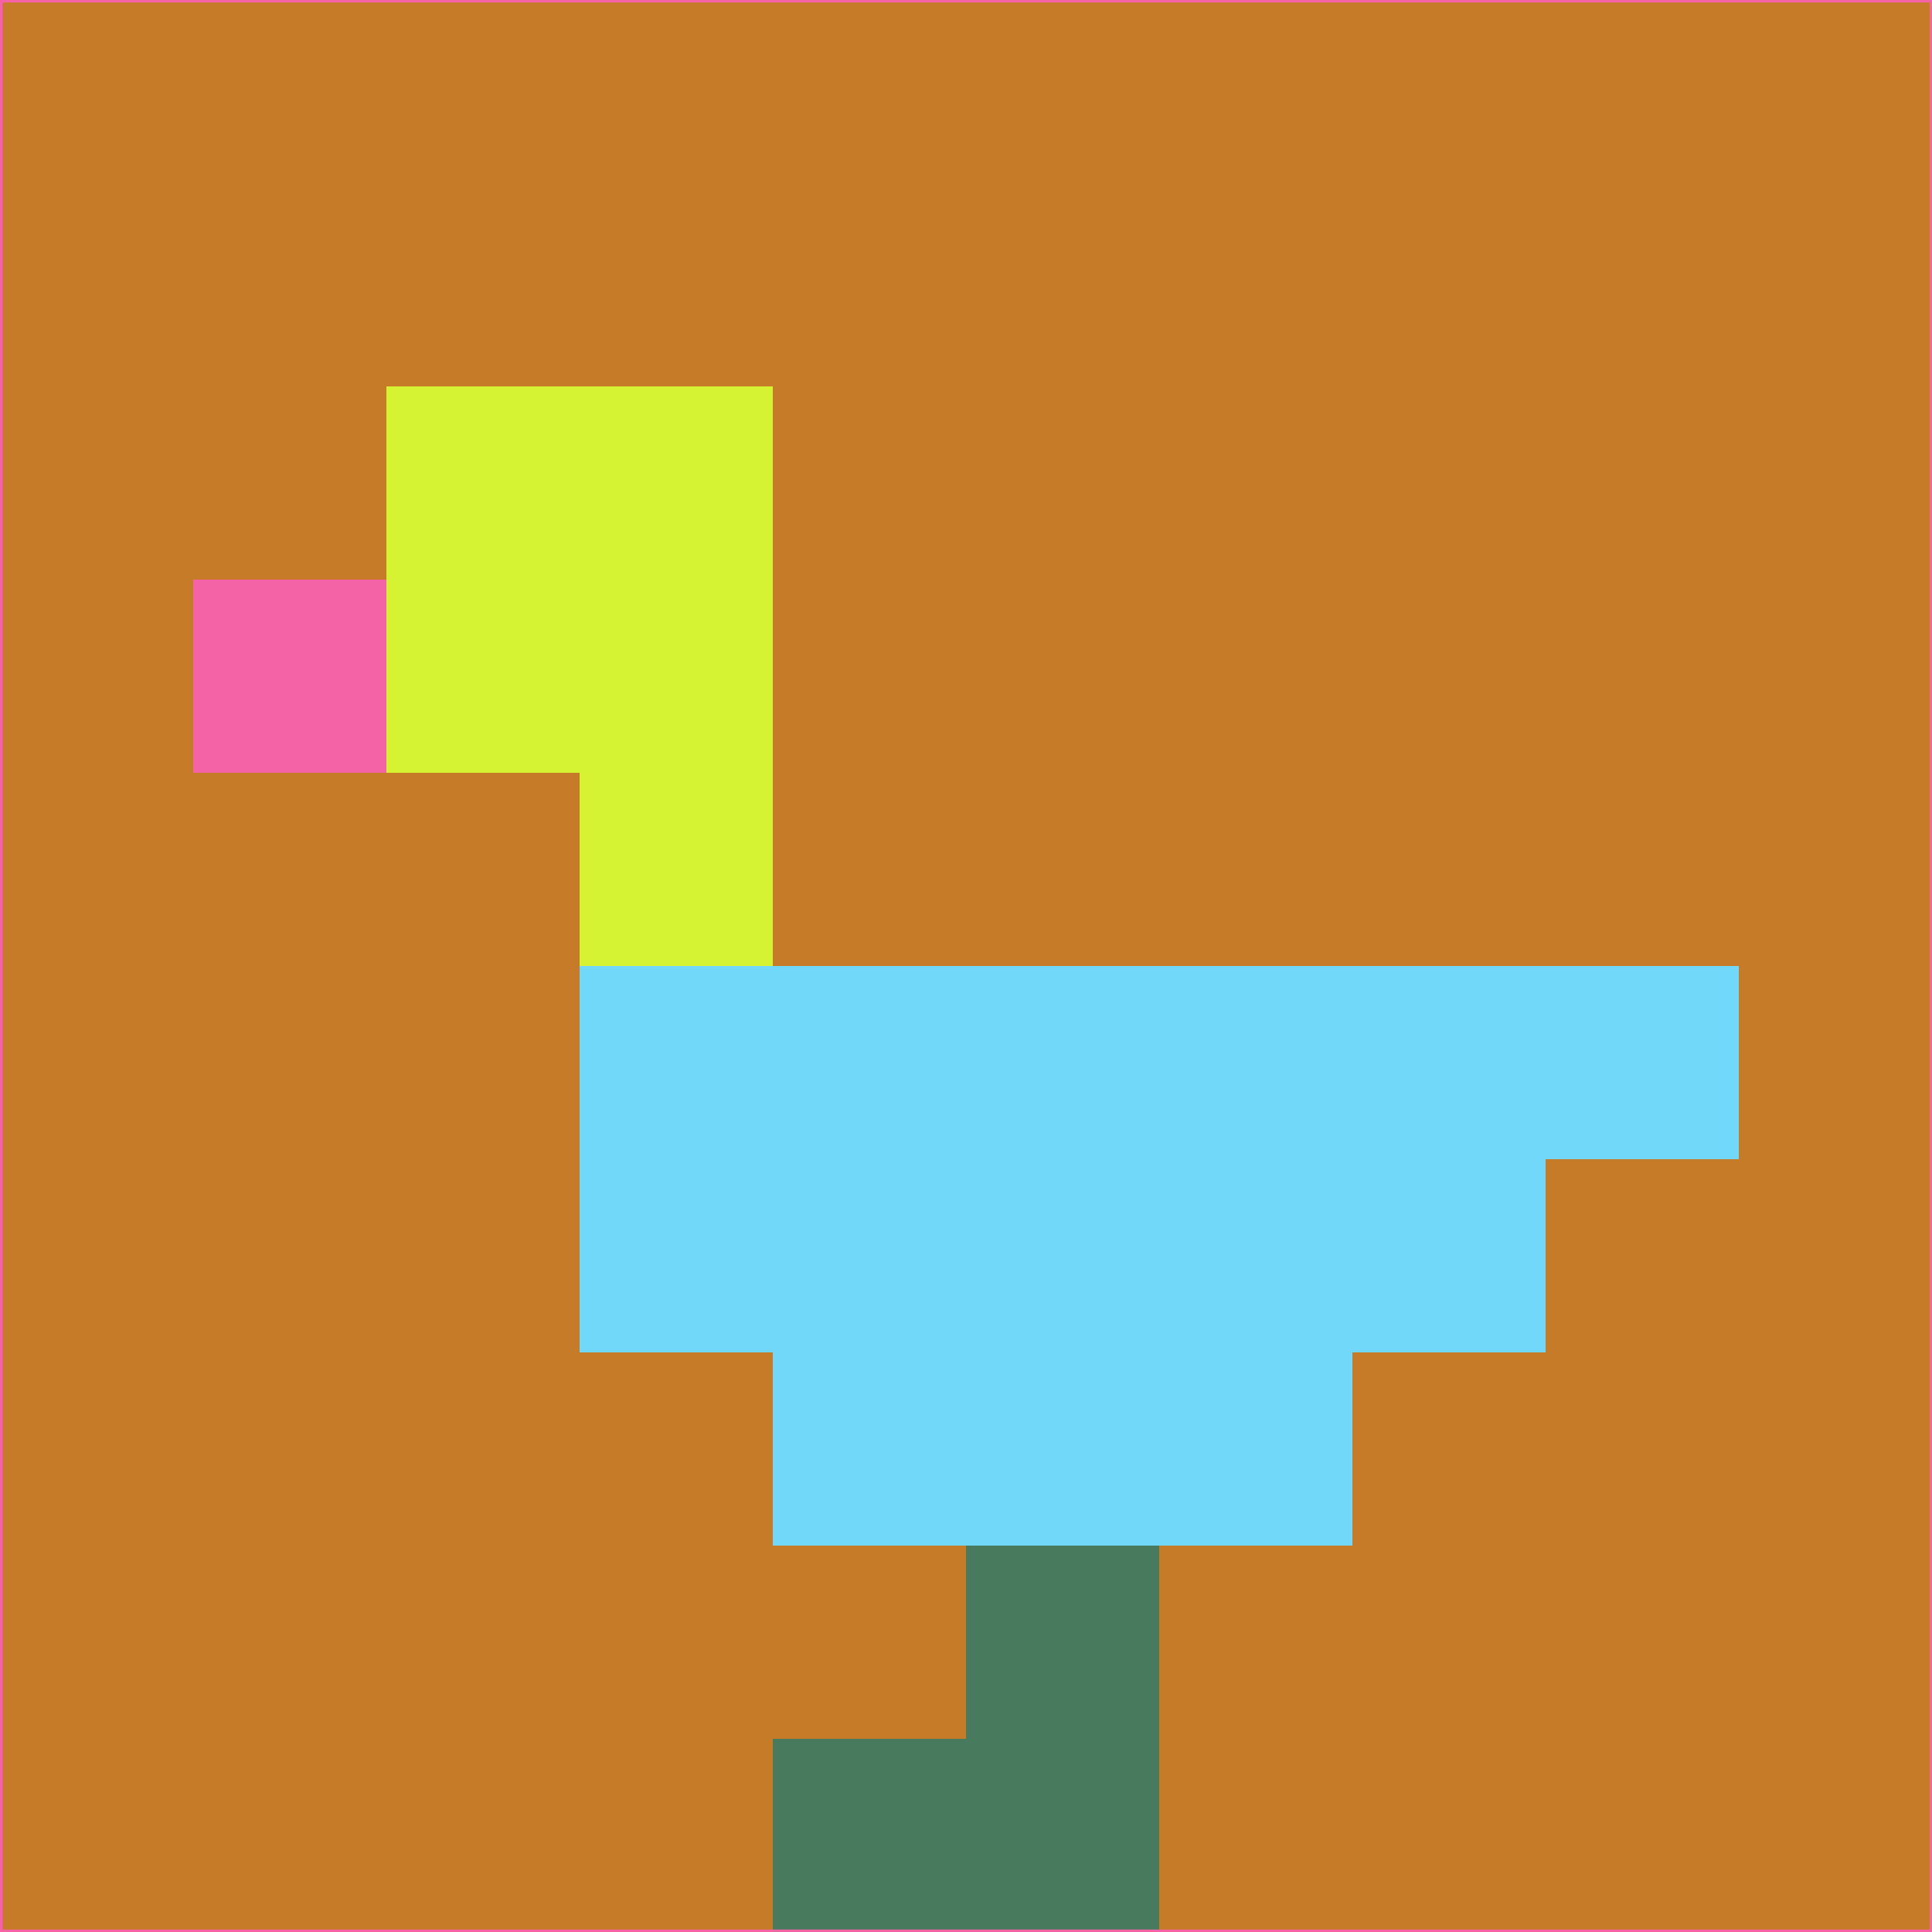 <svg xmlns="http://www.w3.org/2000/svg" version="1.1" width="785" height="785">
  <title>'goose-pfp-694263' by Dmitri Cherniak (Cyberpunk Edition)</title>
  <desc>
    seed=347034
    backgroundColor=#c67b29
    padding=20
    innerPadding=0
    timeout=500
    dimension=1
    border=false
    Save=function(){return n.handleSave()}
    frame=12

    Rendered at 2024-09-15T22:37:00.598Z
    Generated in 1ms
    Modified for Cyberpunk theme with new color scheme
  </desc>
  <defs/>
  <rect width="100%" height="100%" fill="#c67b29"/>
  <g>
    <g id="0-0">
      <rect x="0" y="0" height="785" width="785" fill="#c67b29"/>
      <g>
        <!-- Neon blue -->
        <rect id="0-0-2-2-2-2" x="157" y="157" width="157" height="157" fill="#d5f333"/>
        <rect id="0-0-3-2-1-4" x="235.5" y="157" width="78.5" height="314" fill="#d5f333"/>
        <!-- Electric purple -->
        <rect id="0-0-4-5-5-1" x="314" y="392.5" width="392.5" height="78.5" fill="#72d8fa"/>
        <rect id="0-0-3-5-5-2" x="235.5" y="392.5" width="392.5" height="157" fill="#72d8fa"/>
        <rect id="0-0-4-5-3-3" x="314" y="392.5" width="235.5" height="235.5" fill="#72d8fa"/>
        <!-- Neon pink -->
        <rect id="0-0-1-3-1-1" x="78.5" y="235.5" width="78.5" height="78.5" fill="#f563a7"/>
        <!-- Cyber yellow -->
        <rect id="0-0-5-8-1-2" x="392.5" y="628" width="78.5" height="157" fill="#487a5d"/>
        <rect id="0-0-4-9-2-1" x="314" y="706.5" width="157" height="78.5" fill="#487a5d"/>
      </g>
      <rect x="0" y="0" stroke="#f563a7" stroke-width="2" height="785" width="785" fill="none"/>
    </g>
  </g>
  <script xmlns=""/>
</svg>
